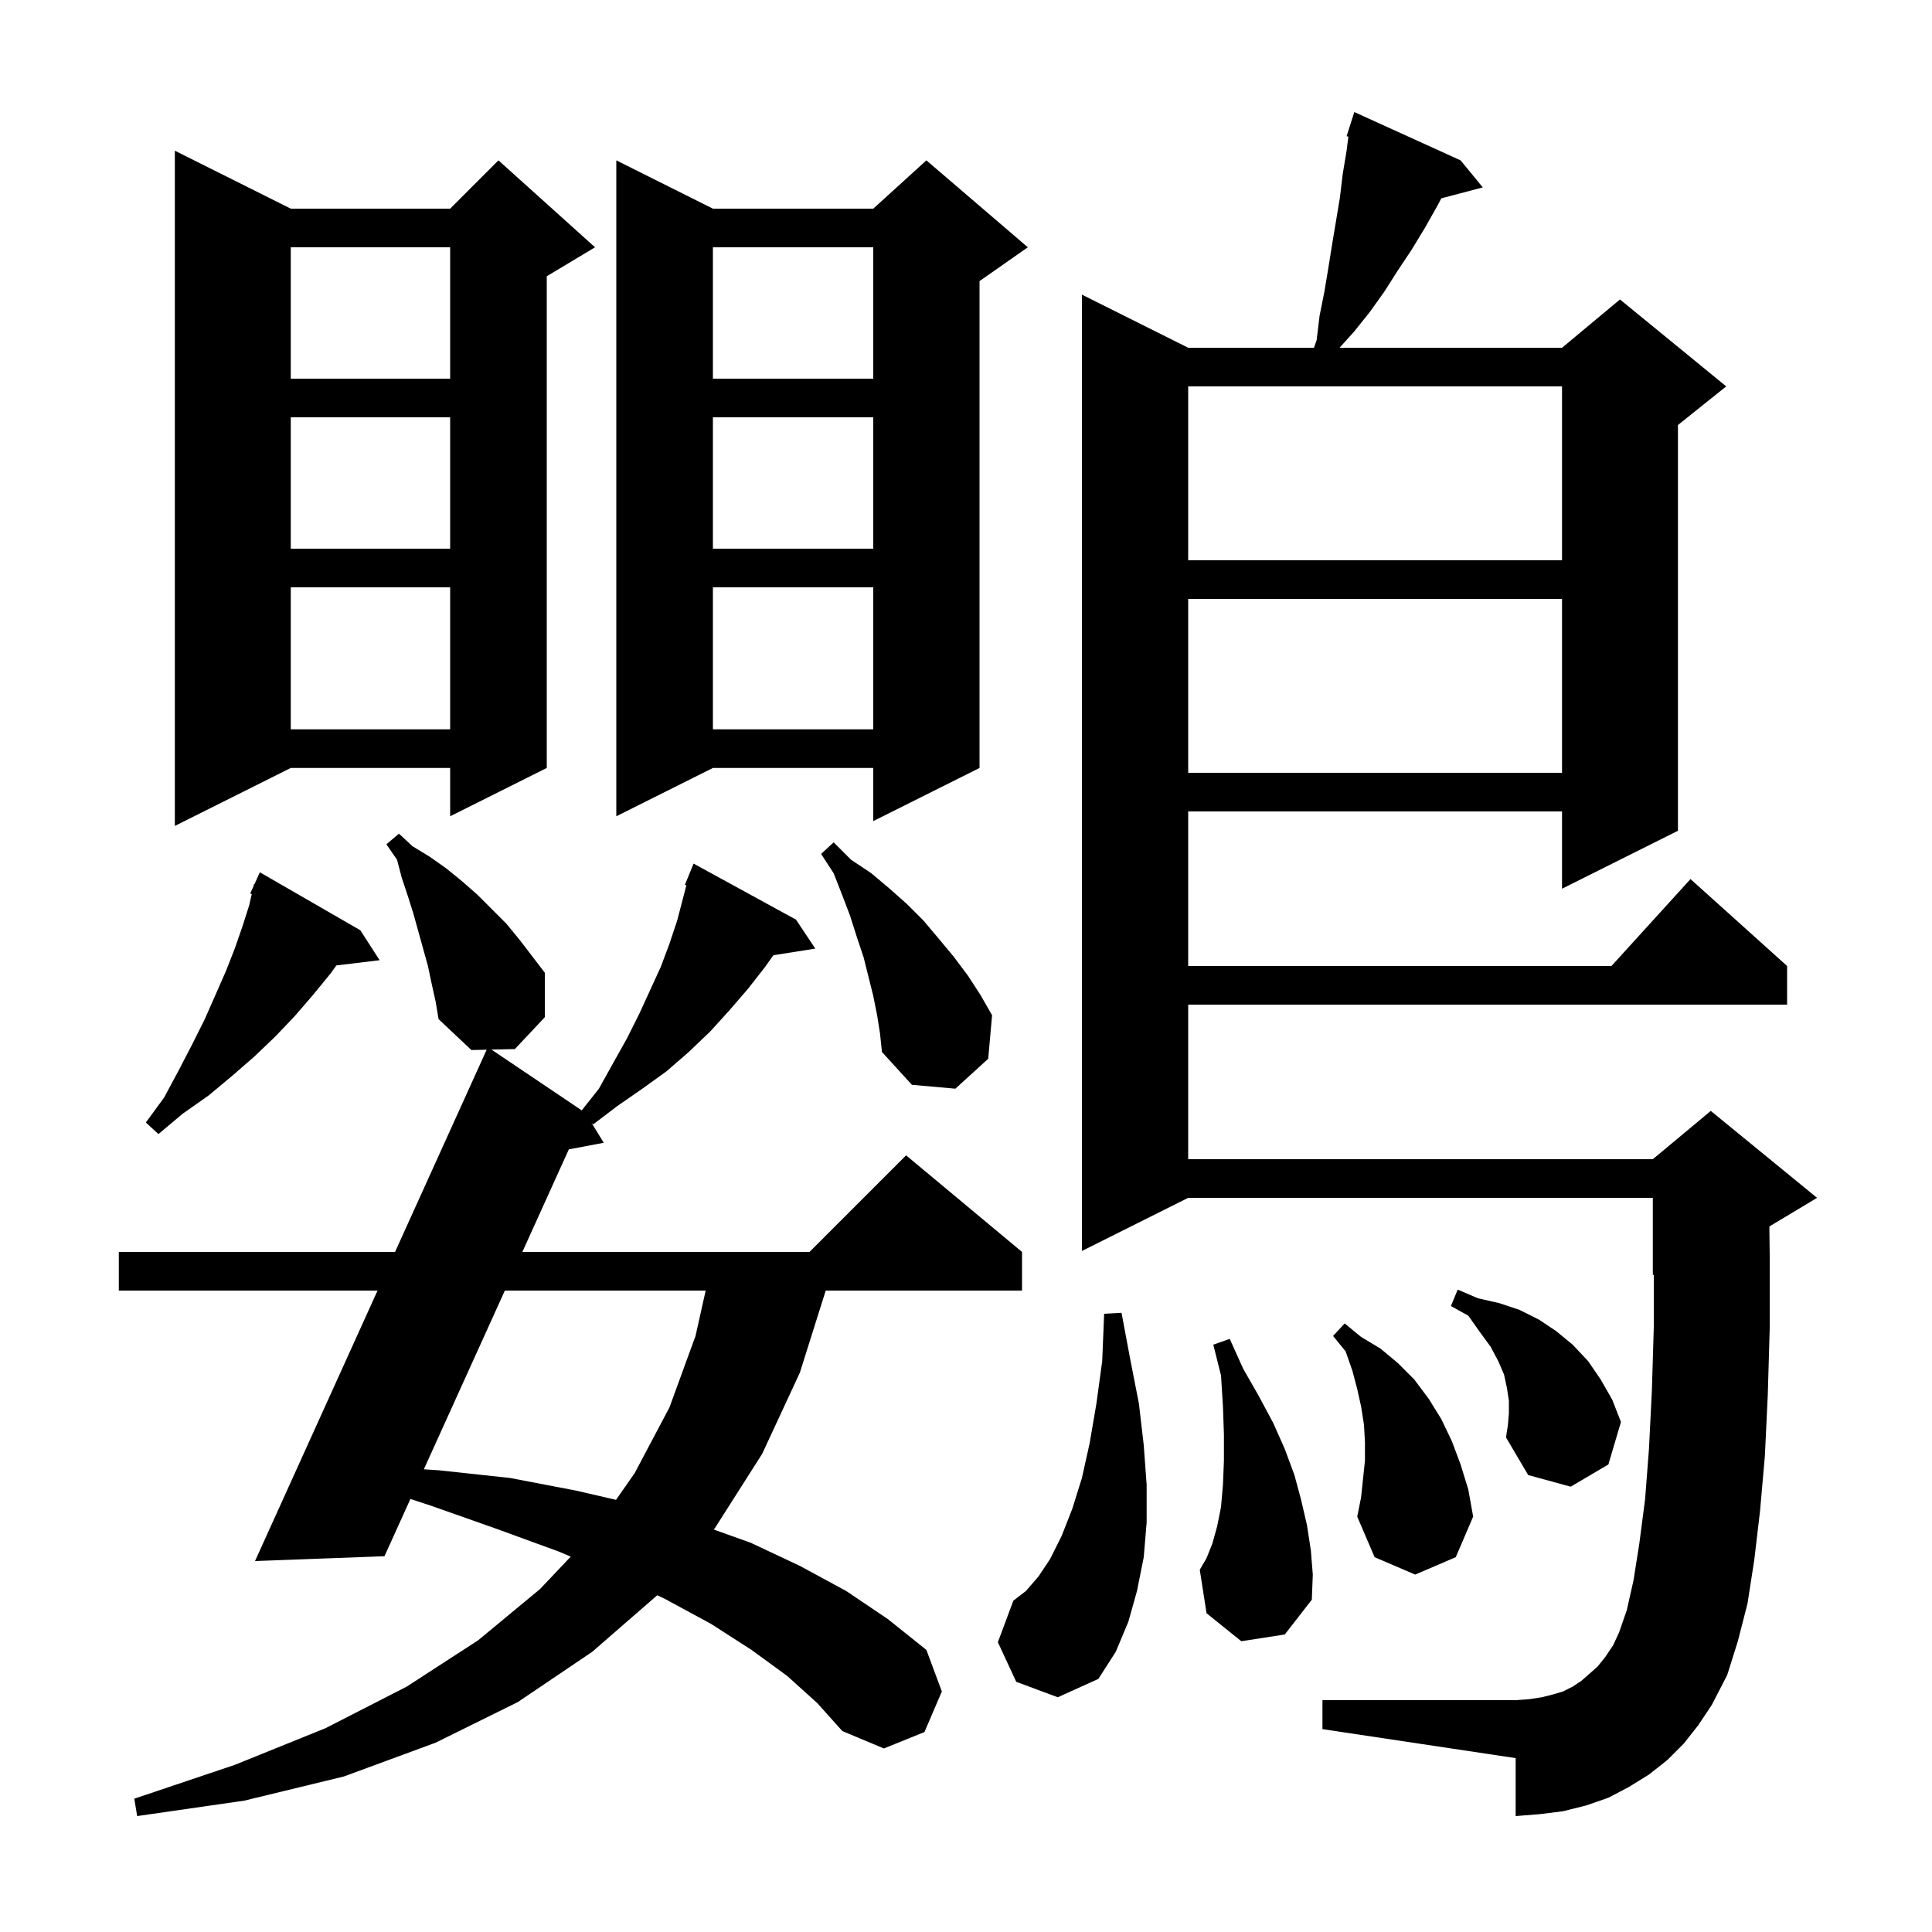 <svg xmlns="http://www.w3.org/2000/svg" xmlns:xlink="http://www.w3.org/1999/xlink" version="1.1" baseProfile="full" viewBox="0 0 200 200" width="200" height="200">
<g fill="black">
<path d="M 81.5 173.5 L 77.8 170.8 L 73.6 168.1 L 68.8 165.5 L 68.038 165.141 L 61.3 171.0 L 53.6 176.2 L 45.1 180.4 L 35.6 183.9 L 25.3 186.4 L 14.2 188.0 L 13.9 186.2 L 24.3 182.7 L 33.7 178.9 L 42.1 174.6 L 49.5 169.8 L 55.9 164.5 L 59.083 161.14 L 57.8 160.6 L 51.5 158.3 L 44.7 155.9 L 42.486 155.172 L 39.8 161.1 L 26.4 161.6 L 39.084 133.6 L 12.3 133.6 L 12.3 129.6 L 40.896 129.6 L 50.38 108.665 L 48.8 108.7 L 45.4 105.5 L 45.1 103.7 L 44.7 101.9 L 44.3 100.0 L 42.8 94.6 L 42.2 92.7 L 41.6 90.9 L 41.1 89.0 L 40.0 87.4 L 41.3 86.3 L 42.7 87.6 L 44.5 88.7 L 46.2 89.9 L 47.8 91.2 L 49.4 92.6 L 52.4 95.6 L 53.8 97.3 L 56.4 100.7 L 56.4 105.3 L 53.3 108.6 L 50.877 108.654 L 60.222 114.946 L 62.0 112.7 L 63.5 110.0 L 64.9 107.5 L 66.2 104.9 L 68.4 100.1 L 69.3 97.7 L 70.1 95.3 L 71.053 91.648 L 70.9 91.6 L 71.8 89.4 L 82.4 95.2 L 84.4 98.2 L 80.06 98.885 L 79.2 100.1 L 77.4 102.4 L 75.5 104.6 L 73.5 106.8 L 71.3 108.9 L 69.0 110.9 L 66.5 112.7 L 63.9 114.5 L 61.4 116.4 L 61.233 116.233 L 62.5 118.3 L 58.886 118.982 L 54.075 129.6 L 83.8 129.6 L 93.8 119.6 L 105.8 129.6 L 105.8 133.6 L 85.479 133.6 L 82.8 142.1 L 78.9 150.5 L 74.0 158.2 L 73.883 158.337 L 77.7 159.7 L 82.8 162.1 L 87.6 164.7 L 91.9 167.6 L 95.9 170.8 L 97.5 175.1 L 95.7 179.3 L 91.5 181.0 L 87.2 179.2 L 84.6 176.3 Z M 174.3 180.5 L 172.6 182.2 L 170.7 183.7 L 168.6 185.0 L 166.5 186.1 L 164.2 186.9 L 161.8 187.5 L 159.4 187.8 L 156.9 188.0 L 156.9 182.0 L 136.9 179.0 L 136.9 176.0 L 156.9 176.0 L 158.3 175.9 L 159.6 175.7 L 160.8 175.4 L 161.8 175.1 L 162.8 174.6 L 163.7 174.0 L 164.5 173.3 L 165.4 172.5 L 166.2 171.5 L 167.0 170.3 L 167.6 169.0 L 168.4 166.7 L 169.1 163.6 L 169.7 159.8 L 170.3 155.2 L 170.7 150.0 L 171.0 144.0 L 171.2 137.4 L 171.2 131.958 L 171.1 132.0 L 171.1 124.0 L 123.0 124.0 L 112.0 129.5 L 112.0 30.5 L 123.0 36.0 L 136.022 36.0 L 136.3 35.2 L 136.6 32.7 L 137.1 30.2 L 137.5 27.8 L 137.9 25.3 L 138.7 20.5 L 139.0 18.0 L 139.4 15.6 L 139.583 14.139 L 139.4 14.1 L 140.2 11.6 L 151.2 16.6 L 153.5 19.4 L 149.201 20.531 L 148.8 21.3 L 147.5 23.6 L 146.1 25.9 L 144.7 28.0 L 143.3 30.2 L 141.8 32.3 L 140.2 34.3 L 138.67 36.0 L 161.7 36.0 L 167.7 31.0 L 178.7 40.0 L 173.7 44.0 L 173.7 86.0 L 161.7 92.0 L 161.7 84.0 L 123.0 84.0 L 123.0 100.0 L 166.818 100.0 L 175.0 91.0 L 185.0 100.0 L 185.0 104.0 L 123.0 104.0 L 123.0 120.0 L 171.1 120.0 L 177.1 115.0 L 188.1 124.0 L 183.163 126.962 L 183.2 130.0 L 183.2 137.5 L 183.0 144.4 L 182.7 150.7 L 182.2 156.4 L 181.6 161.5 L 180.9 166.0 L 179.9 169.9 L 178.8 173.4 L 177.2 176.5 L 175.8 178.6 Z M 105.2 174.1 L 103.3 170.0 L 104.9 165.7 L 106.2 164.7 L 107.5 163.2 L 108.7 161.4 L 109.9 159.0 L 111.0 156.2 L 112.0 153.0 L 112.8 149.4 L 113.5 145.3 L 114.1 140.9 L 114.3 136.0 L 116.1 135.9 L 117.0 140.7 L 117.9 145.3 L 118.4 149.6 L 118.7 153.7 L 118.7 157.6 L 118.4 161.2 L 117.7 164.7 L 116.8 167.9 L 115.5 171.0 L 113.7 173.8 L 109.5 175.7 Z M 128.5 169.9 L 124.9 167.0 L 124.2 162.5 L 124.9 161.3 L 125.5 159.8 L 126.0 158.0 L 126.4 156.0 L 126.6 153.7 L 126.7 151.2 L 126.7 148.5 L 126.6 145.6 L 126.4 142.4 L 125.6 139.2 L 127.3 138.6 L 128.7 141.7 L 130.3 144.5 L 131.8 147.3 L 133.0 150.0 L 134.0 152.7 L 134.7 155.3 L 135.3 157.9 L 135.7 160.5 L 135.9 163.0 L 135.8 165.6 L 133.0 169.2 Z M 141.3 151.2 L 141.3 149.3 L 141.2 147.5 L 140.9 145.6 L 140.5 143.8 L 140.0 141.9 L 139.3 139.9 L 138.0 138.3 L 139.2 137.0 L 140.9 138.4 L 142.9 139.6 L 144.7 141.1 L 146.4 142.8 L 147.9 144.8 L 149.2 146.9 L 150.3 149.2 L 151.2 151.6 L 152.0 154.2 L 152.5 157.0 L 150.7 161.2 L 146.5 163.0 L 142.3 161.2 L 140.5 157.0 L 140.9 155.0 Z M 52.262 133.6 L 43.878 152.101 L 45.4 152.2 L 52.8 153.0 L 59.6 154.3 L 63.771 155.262 L 65.7 152.5 L 69.3 145.7 L 72.0 138.3 L 73.052 133.6 Z M 156.2 146.3 L 156.2 145.0 L 156.0 143.7 L 155.7 142.3 L 155.1 140.9 L 154.3 139.4 L 153.2 137.9 L 152.0 136.2 L 150.2 135.2 L 150.9 133.5 L 153.0 134.4 L 155.2 134.9 L 157.3 135.6 L 159.3 136.6 L 161.1 137.8 L 162.8 139.2 L 164.4 140.9 L 165.7 142.8 L 166.9 144.9 L 167.8 147.2 L 166.5 151.6 L 162.6 153.9 L 158.2 152.7 L 155.9 148.8 L 156.1 147.5 Z M 37.3 96.3 L 39.3 99.4 L 34.825 99.94 L 34.2 100.8 L 32.4 103.0 L 30.5 105.2 L 28.5 107.3 L 26.3 109.4 L 24.0 111.4 L 21.6 113.4 L 18.9 115.3 L 16.4 117.4 L 15.1 116.2 L 17.0 113.6 L 18.5 110.8 L 19.9 108.1 L 21.2 105.5 L 23.4 100.5 L 24.3 98.2 L 25.1 95.9 L 25.8 93.7 L 26.061 92.554 L 25.9 92.5 L 26.245 91.74 L 26.3 91.5 L 26.346 91.52 L 26.9 90.3 Z M 90.8 105.1 L 90.4 103.1 L 89.4 99.1 L 88.7 97.0 L 88.0 94.8 L 87.2 92.7 L 86.3 90.4 L 85.0 88.4 L 86.3 87.2 L 88.1 89.0 L 90.2 90.4 L 92.1 92.0 L 93.9 93.6 L 95.6 95.3 L 97.2 97.2 L 98.7 99.0 L 100.2 101.0 L 101.5 103.0 L 102.7 105.1 L 102.3 109.6 L 98.9 112.7 L 94.4 112.3 L 91.3 108.9 L 91.1 107.0 Z M 30.1 21.6 L 46.6 21.6 L 51.6 16.6 L 61.6 25.6 L 56.6 28.6 L 56.6 79.5 L 46.6 84.5 L 46.6 79.5 L 30.1 79.5 L 18.1 85.5 L 18.1 15.6 Z M 106.4 25.6 L 101.4 29.1 L 101.4 79.5 L 90.4 85.0 L 90.4 79.5 L 73.8 79.5 L 63.8 84.5 L 63.8 16.6 L 73.8 21.6 L 90.4 21.6 L 95.9 16.6 Z M 123.0 62.0 L 123.0 80.0 L 161.7 80.0 L 161.7 62.0 Z M 73.8 60.8 L 73.8 75.5 L 90.4 75.5 L 90.4 60.8 Z M 30.1 60.8 L 30.1 75.5 L 46.6 75.5 L 46.6 60.8 Z M 123.0 40.0 L 123.0 58.0 L 161.7 58.0 L 161.7 40.0 Z M 73.8 43.2 L 73.8 56.8 L 90.4 56.8 L 90.4 43.2 Z M 30.1 43.2 L 30.1 56.8 L 46.6 56.8 L 46.6 43.2 Z M 73.8 25.6 L 73.8 39.2 L 90.4 39.2 L 90.4 25.6 Z M 30.1 25.6 L 30.1 39.2 L 46.6 39.2 L 46.6 25.6 Z " />
</g>
</svg>
